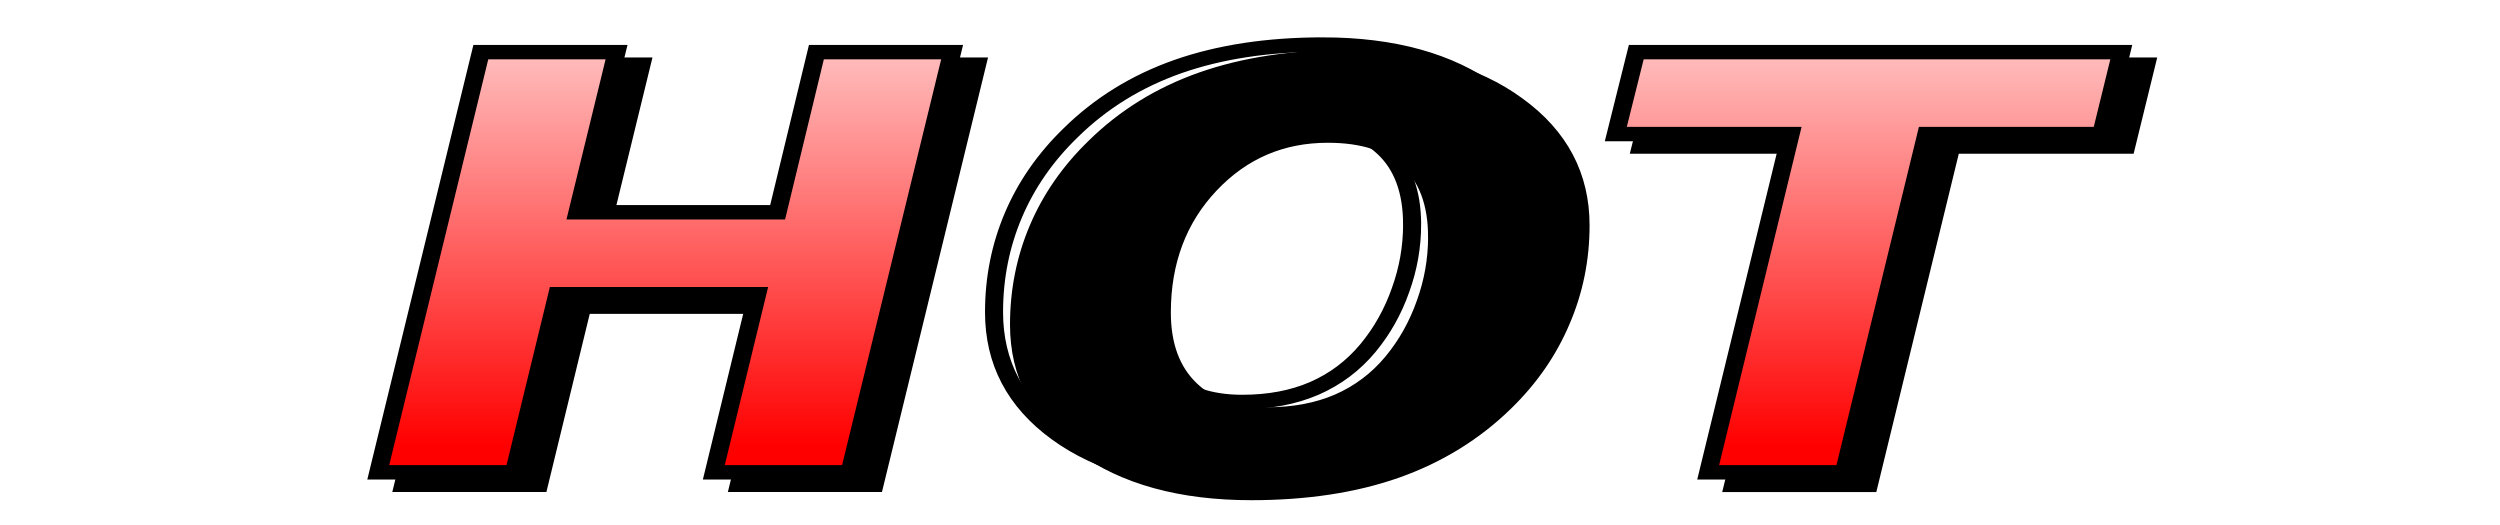 <?xml version="1.0" encoding="UTF-8" standalone="no"?>
<!-- Created with Inkscape (http://www.inkscape.org/) -->

<svg
   xmlns:dc="http://purl.org/dc/elements/1.1/"
   xmlns:cc="http://creativecommons.org/ns#"
   xmlns:rdf="http://www.w3.org/1999/02/22-rdf-syntax-ns#"
   xmlns:svg="http://www.w3.org/2000/svg"
   xmlns="http://www.w3.org/2000/svg"
   xmlns:xlink="http://www.w3.org/1999/xlink"
   xmlns:sodipodi="http://sodipodi.sourceforge.net/DTD/sodipodi-0.dtd"
   xmlns:inkscape="http://www.inkscape.org/namespaces/inkscape"
   width="400"
   height="84"
   viewBox="0 0 105.833 22.225"
   version="1.1"
   id="svg8"
   inkscape:version="0.92.3 (2405546, 2018-03-11)"
   sodipodi:docname="desc_hot.svg">
  <defs
     id="defs2">
    <linearGradient
       inkscape:collect="always"
       id="linearGradient2450">
      <stop
         style="stop-color:#ff0000;stop-opacity:1;"
         offset="0"
         id="stop2446" />
      <stop
         style="stop-color:#ffffff;stop-opacity:1"
         offset="1"
         id="stop2448" />
    </linearGradient>
    <filter
       inkscape:collect="always"
       style="color-interpolation-filters:sRGB"
       id="filter831"
       x="-0.034"
       width="1.067"
       y="-0.107"
       height="1.214">
      <feGaussianBlur
         inkscape:collect="always"
         stdDeviation="1.351"
         id="feGaussianBlur833" />
    </filter>
    <linearGradient
       inkscape:collect="always"
       xlink:href="#linearGradient2450"
       id="linearGradient2452"
       x1="51.277"
       y1="35.999"
       x2="51.277"
       y2="-0.807"
       gradientUnits="userSpaceOnUse" />
  </defs>
  <sodipodi:namedview
     id="base"
     pagecolor="#ffffff"
     bordercolor="#666666"
     borderopacity="1.0"
     inkscape:pageopacity="0.0"
     inkscape:pageshadow="2"
     inkscape:zoom="1.979899"
     inkscape:cx="199.0117"
     inkscape:cy="42.481797"
     inkscape:document-units="px"
     inkscape:current-layer="layer1"
     showgrid="false"
     inkscape:window-width="1366"
     inkscape:window-height="715"
     inkscape:window-x="-8"
     inkscape:window-y="-8"
     inkscape:window-maximized="1"
     showguides="true"
     inkscape:guide-bbox="true"
     units="px"
     inkscape:lockguides="false"
     inkscape:snap-center="true"
     inkscape:snap-global="false">
    <sodipodi:guide
       position="52.917,11.113"
       orientation="1,0"
       id="guide825"
       inkscape:locked="false"
       inkscape:label="Color"
       inkscape:color="rgb(0,0,255)" />
    <sodipodi:guide
       position="52.917,11.113"
       orientation="0,1"
       id="guide827"
       inkscape:locked="false"
       inkscape:label="Segoe UI"
       inkscape:color="rgb(0,0,255)" />
  </sodipodi:namedview>
  <g
     inkscape:groupmode="layer"
     id="layer2"
     inkscape:label="shadow"
     sodipodi:insensitive="true">
    <g
       aria-label="HOT"
       transform="matrix(0.764,0,0,0.61,14.792,-2.545)"
       style="font-style:normal;font-weight:normal;font-size:40px;line-height:1.25;font-family:sans-serif;letter-spacing:0px;word-spacing:0px;fill:#000000;fill-opacity:1;stroke:#000000;filter:url(#filter831)"
       id="flowRoot849-9">
      <path
         d="M 8.666,8.658 H 16.186 L 14.018,19.771 h 11.094 L 27.26,8.658 h 7.52 L 29.096,37.818 H 21.576 L 23.979,25.455 H 12.904 L 10.502,37.818 H 2.982 Z"
         style="font-style:italic;font-variant:normal;font-weight:bold;font-stretch:normal;font-family:sans-serif;-inkscape-font-specification:'sans-serif Bold Italic';fill:#000000;stroke:#000000"
         id="path857-0"
         inkscape:connector-curvature="0" />
      <path
         d="m 60.268,20.611 q 0,-3.438 -1.562,-5.234 -1.543,-1.797 -4.492,-1.797 -3.906,0 -6.562,3.516 -2.637,3.496 -2.637,8.77 0,3.359 1.543,5.215 1.543,1.855 4.297,1.855 2.246,0 3.984,-0.938 1.758,-0.957 2.988,-2.812 1.172,-1.777 1.797,-4.004 0.645,-2.227 0.645,-4.57 z M 55.307,8.131 q 5.82,0 9.355,3.242 3.555,3.223 3.555,8.438 0,3.555 -1.094,6.719 -1.074,3.164 -3.145,5.684 -2.539,3.105 -6.016,4.648 -3.457,1.523 -7.988,1.523 -5.801,0 -9.336,-3.223 -3.535,-3.223 -3.535,-8.457 0,-3.574 1.074,-6.738 1.074,-3.164 3.164,-5.703 2.5,-3.086 5.957,-4.609 3.477,-1.523 8.008,-1.523 z"
         style="font-style:italic;font-variant:normal;font-weight:bold;font-stretch:normal;font-family:sans-serif;-inkscape-font-specification:'sans-serif Bold Italic';fill:#000000;stroke:#000000"
         id="path859-3"
         inkscape:connector-curvature="0" />
      <path
         d="m 72.689,8.658 h 26.875 l -1.113,5.684 h -9.688 l -4.57,23.477 h -7.52 l 4.57,-23.477 h -9.688 z"
         style="font-style:italic;font-variant:normal;font-weight:bold;font-stretch:normal;font-family:sans-serif;-inkscape-font-specification:'sans-serif Bold Italic';fill:#000000;stroke:#000000"
         id="path861-6"
         inkscape:connector-curvature="0" />
    </g>
  </g>
  <g
     inkscape:label="Layer 1"
     inkscape:groupmode="layer"
     id="layer1"
     transform="translate(0,-274.775)">
    <g
       aria-label="HOT"
       transform="matrix(0.764,0,0,0.61,13.734,271.701)"
       style="font-style:normal;font-weight:normal;font-size:40px;line-height:1.25;font-family:sans-serif;letter-spacing:0px;word-spacing:0px;fill:url(#linearGradient2452);fill-opacity:1;stroke:#000000"
       id="flowRoot849">
      <path
         d="M 8.666,8.658 H 16.186 L 14.018,19.771 h 11.094 L 27.26,8.658 h 7.52 L 29.096,37.818 H 21.576 L 23.979,25.455 H 12.904 L 10.502,37.818 H 2.982 Z"
         style="font-style:italic;font-variant:normal;font-weight:bold;font-stretch:normal;font-family:sans-serif;-inkscape-font-specification:'sans-serif Bold Italic';fill:url(#linearGradient2452);stroke:#000000;fill-opacity:1"
         id="path857"
         inkscape:connector-curvature="0" />
      <path
         d="m 60.268,20.611 q 0,-3.438 -1.562,-5.234 -1.543,-1.797 -4.492,-1.797 -3.906,0 -6.562,3.516 -2.637,3.496 -2.637,8.77 0,3.359 1.543,5.215 1.543,1.855 4.297,1.855 2.246,0 3.984,-0.938 1.758,-0.957 2.988,-2.812 1.172,-1.777 1.797,-4.004 0.645,-2.227 0.645,-4.57 z M 55.307,8.131 q 5.82,0 9.355,3.242 3.555,3.223 3.555,8.438 0,3.555 -1.094,6.719 -1.074,3.164 -3.145,5.684 -2.539,3.105 -6.016,4.648 -3.457,1.523 -7.988,1.523 -5.801,0 -9.336,-3.223 -3.535,-3.223 -3.535,-8.457 0,-3.574 1.074,-6.738 1.074,-3.164 3.164,-5.703 2.5,-3.086 5.957,-4.609 3.477,-1.523 8.008,-1.523 z"
         style="font-style:italic;font-variant:normal;font-weight:bold;font-stretch:normal;font-family:sans-serif;-inkscape-font-specification:'sans-serif Bold Italic';fill:url(#linearGradient2452);stroke:#000000;fill-opacity:1"
         id="path859"
         inkscape:connector-curvature="0" />
      <path
         d="m 72.689,8.658 h 26.875 l -1.113,5.684 h -9.688 l -4.57,23.477 h -7.52 l 4.57,-23.477 h -9.688 z"
         style="font-style:italic;font-variant:normal;font-weight:bold;font-stretch:normal;font-family:sans-serif;-inkscape-font-specification:'sans-serif Bold Italic';fill:url(#linearGradient2452);stroke:#000000;fill-opacity:1"
         id="path861"
         inkscape:connector-curvature="0" />
    </g>
  </g>
</svg>
